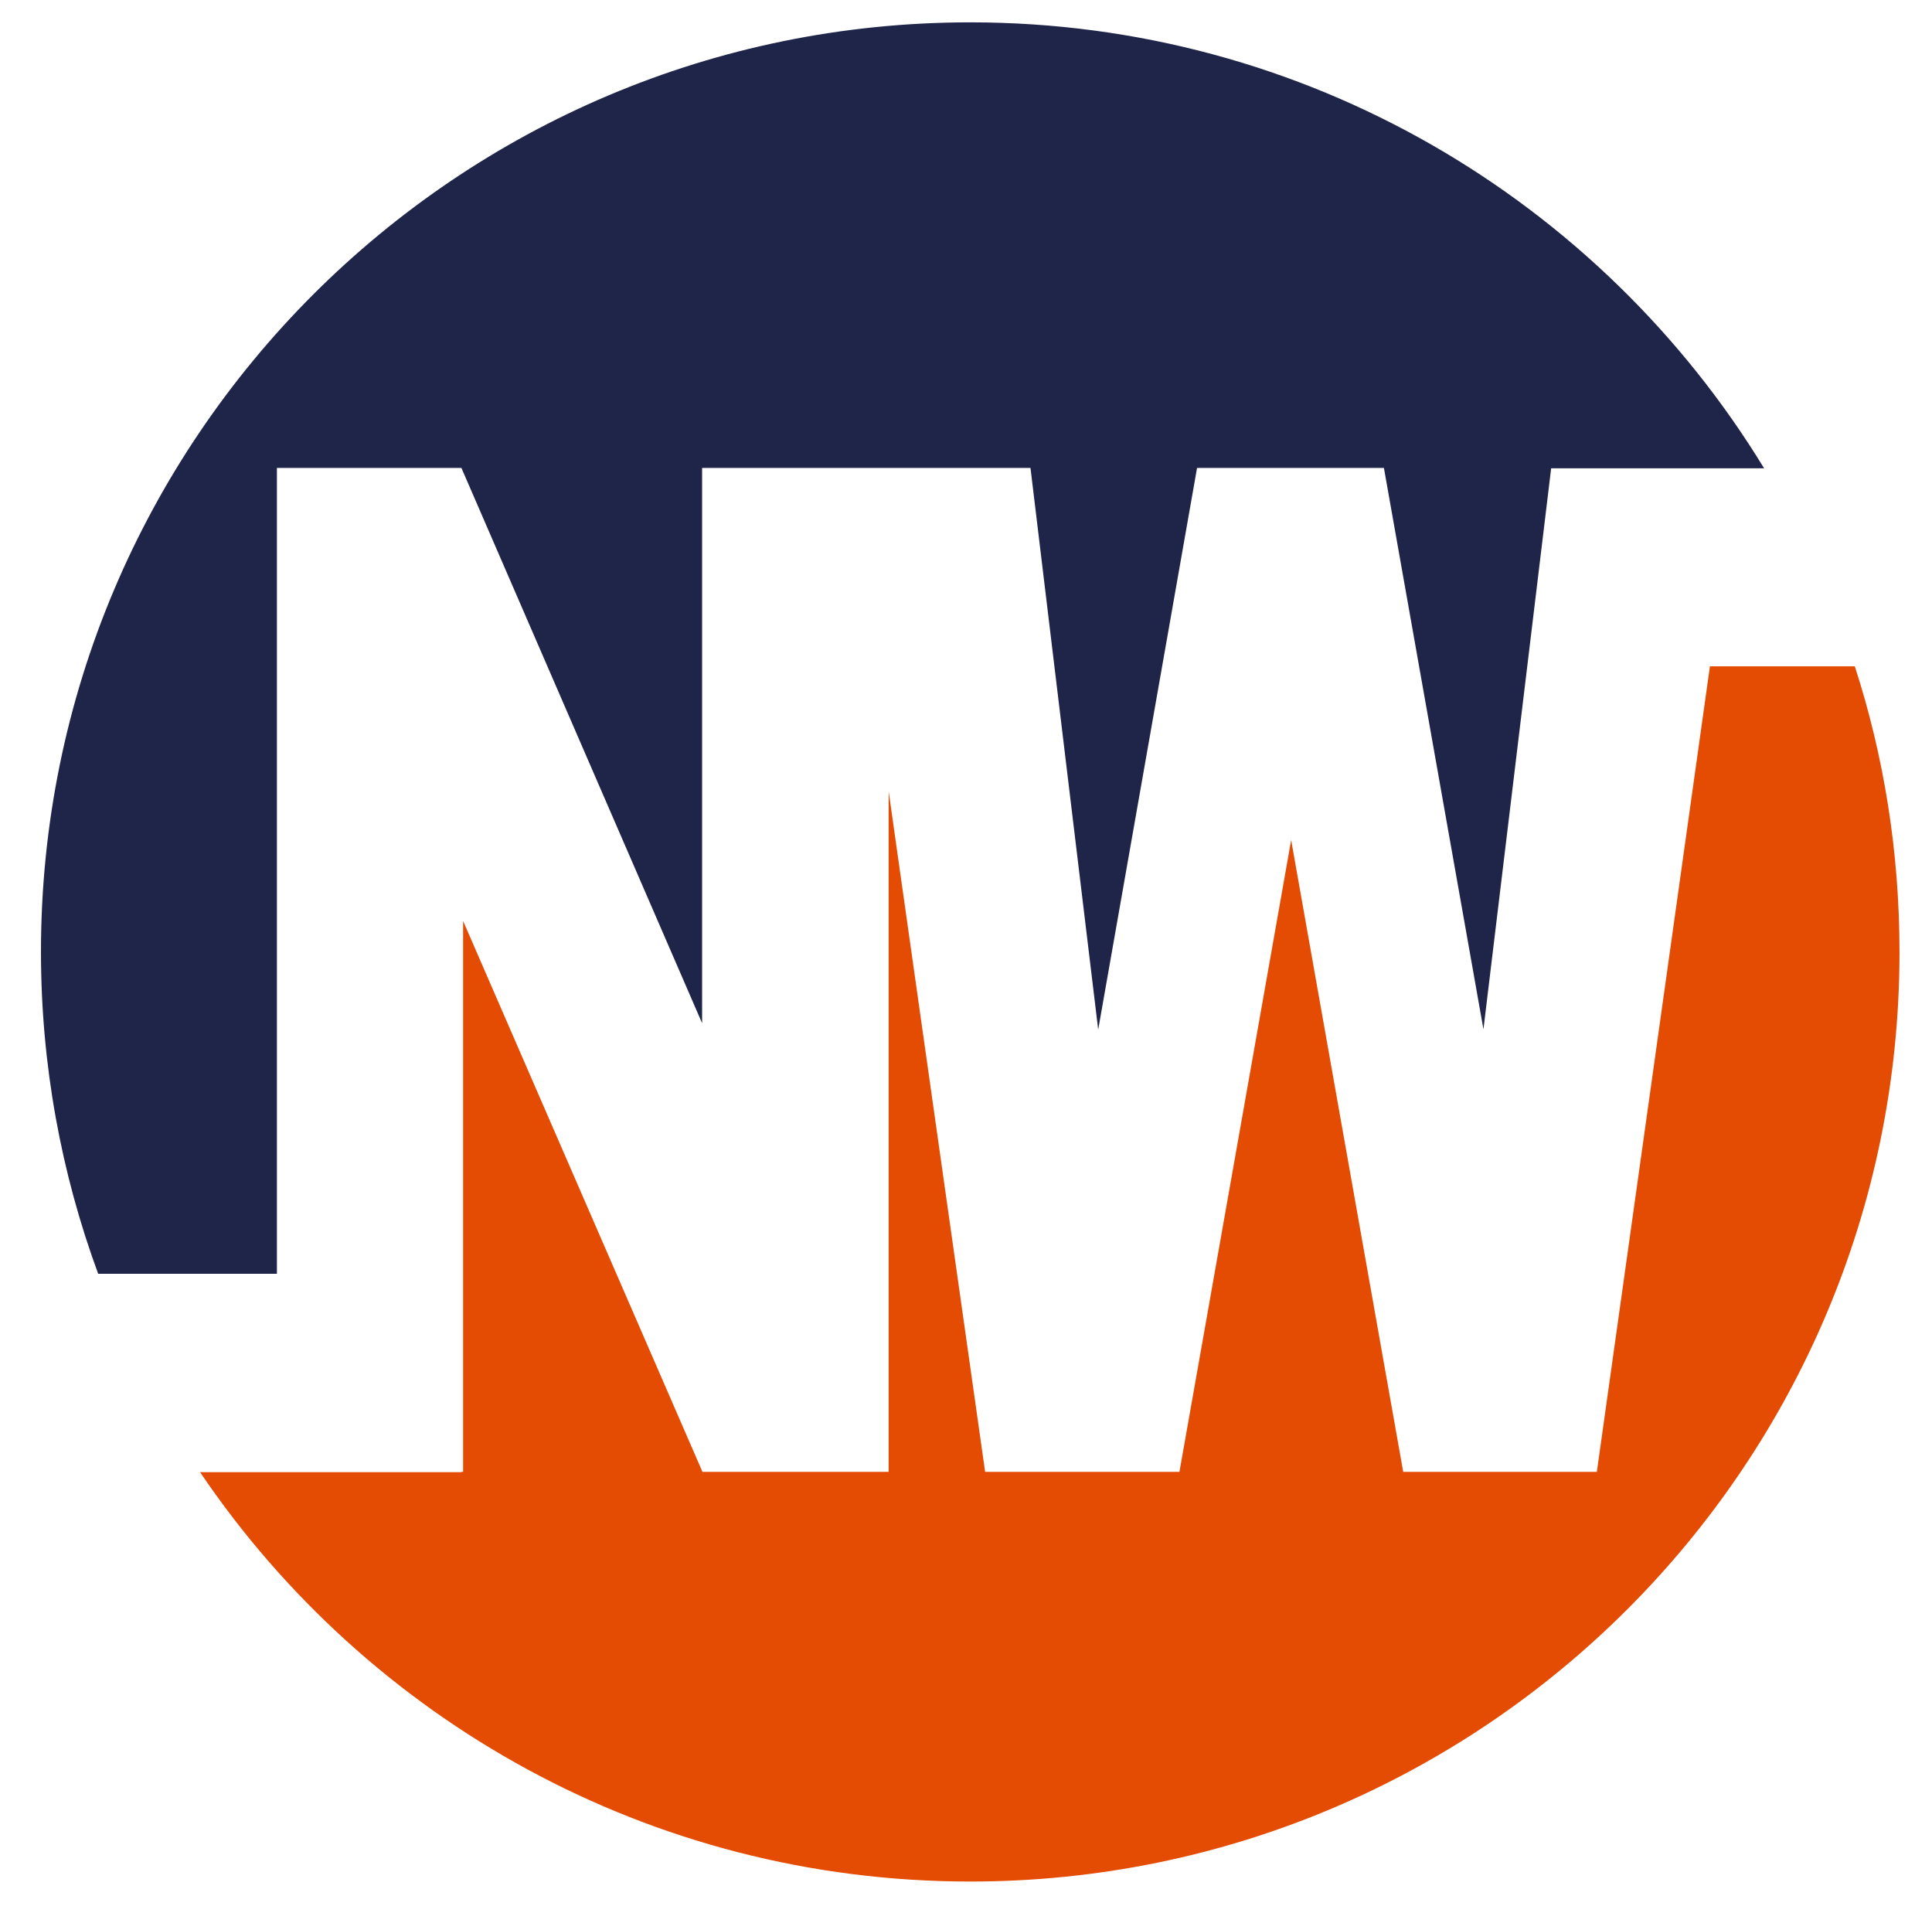 <?xml version="1.0" encoding="utf-8"?>
<!-- Generator: Adobe Illustrator 22.0.1, SVG Export Plug-In . SVG Version: 6.00 Build 0)  -->
<svg version="1.1" xmlns="http://www.w3.org/2000/svg" xmlns:xlink="http://www.w3.org/1999/xlink" x="0px" y="0px"
	 viewBox="0 0 570.7 565" style="enable-background:new 0 0 570.7 565;" xml:space="preserve">
<style type="text/css">
	.st0{display:none;}
	.st1{fill:#E44B03;}
	.st2{fill:#1F2449;}
</style>
<g id="Layer_1" class="st0">
</g>
<g id="Layer_2">
</g>
<g id="Layer_3">
</g>
<g id="Layer_4">
</g>
<g id="Layer_5">
	<g>
		<g>
			<g>
				<path class="st1" d="M547.9,196.8h-42.8l-33.4,237.9h-57.2l-33.1-186.6l-33,186.6H291l-28.5-201v201h-55l-70.7-162.7v162.7h-0.5
					v0.1H59.1c49.3,72.9,132.8,120.9,227.5,120.9c151.6,0,274.5-122.9,274.5-274.5C561.1,251.7,556.5,223.3,547.9,196.8z"/>
			</g>
		</g>
		<g>
			<g>
				<path class="st2" d="M286.6,6.6C135,6.6,12.1,129.5,12.1,281.1c0,33.4,6,65.5,16.9,95.1h52.8v-238h54.5l71.1,164v-164H249h13.5
					h41.9l20,165.9l29.2-165.9h55.2L438.2,304l20-165.7h1.8v0h61.1C472.9,59.3,385.9,6.6,286.6,6.6z"/>
			</g>
		</g>
	</g>
</g>
</svg>
